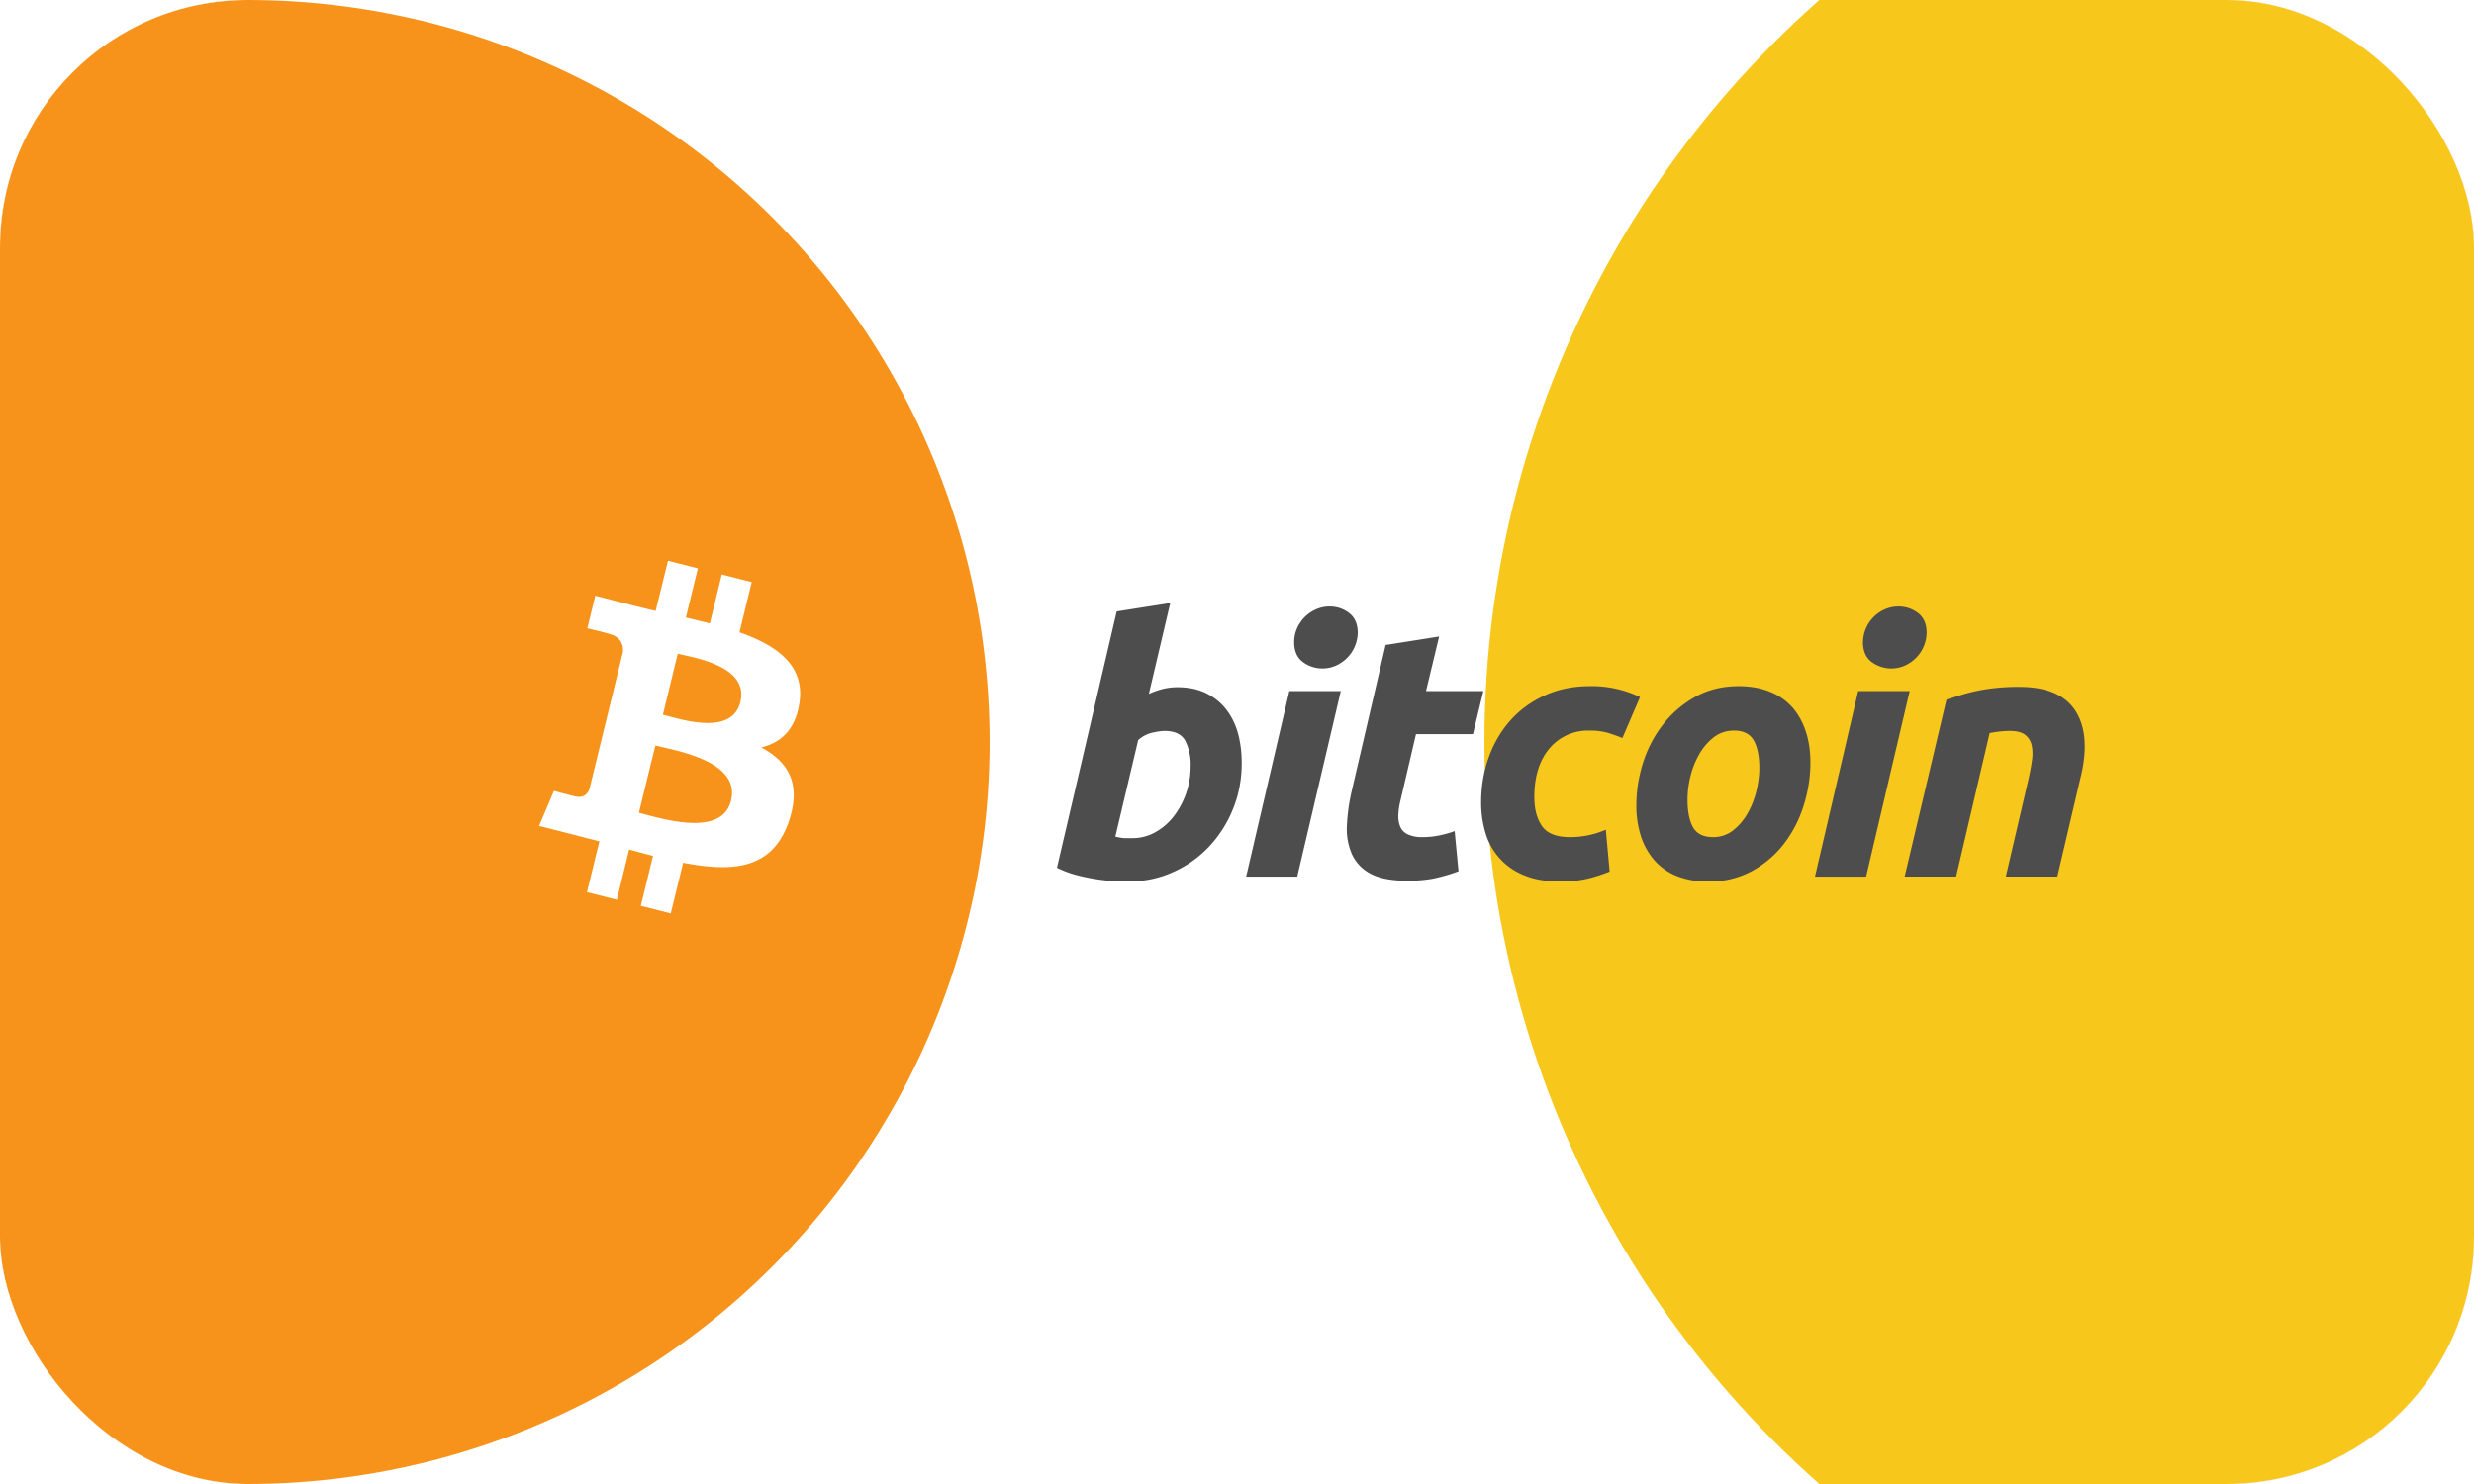 <svg width="40" height="24" fill="none" xmlns="http://www.w3.org/2000/svg"><g clip-path="url(#prefix__clip0_22279_692)"><rect width="40" height="24" rx="4" fill="#F7931B"/><g clip-path="url(#prefix__clip1_22279_692)"><path fill="#fff" d="M0 0h40v24H0z"/><g filter="url(#prefix__filter0_f_22279_692)"><circle cx="4" cy="12" r="12" fill="#F7931B"/></g><g filter="url(#prefix__filter1_f_22279_692)"><circle cx="40" cy="12" r="16" fill="#F7C71B"/></g></g><path d="M25.706 11.097a1.78 1.78 0 01.81.177l-.285.662a2.776 2.776 0 00-.232-.083.996.996 0 00-.293-.037.812.812 0 00-.656.29c-.162.194-.243.455-.243.782 0 .194.04.35.123.47.082.12.233.18.452.18a1.431 1.431 0 00.581-.12l.062.678a2.95 2.95 0 01-.346.112 1.898 1.898 0 01-.453.048c-.231 0-.427-.034-.586-.102a1.049 1.049 0 01-.623-.685 1.706 1.706 0 01-.07-.49c0-.258.04-.502.123-.73.081-.228.199-.428.352-.6.152-.17.337-.304.555-.403.218-.1.46-.149.729-.149zm-6.785-1.345l-.346 1.47a1.34 1.34 0 01.223-.079.957.957 0 01.24-.029c.179 0 .334.033.463.097.131.065.239.152.325.263.085.11.149.24.19.387.04.149.06.308.06.48 0 .262-.046.51-.141.743a1.931 1.931 0 01-.389.61c-.164.174-.357.31-.58.41-.223.101-.466.152-.726.152l-.176-.003a3.153 3.153 0 01-.63-.094 1.691 1.691 0 01-.345-.125l.966-4.145.866-.137zm9.189 1.345c.193 0 .364.031.51.092a.96.96 0 01.364.256c.094.11.166.24.214.391.05.15.073.316.073.499 0 .227-.035.455-.106.684-.07.227-.175.433-.313.616-.137.182-.31.331-.516.447a1.444 1.444 0 01-.718.174 1.33 1.33 0 01-.514-.091.95.95 0 01-.36-.257 1.111 1.111 0 01-.215-.39 1.597 1.597 0 01-.072-.499c0-.228.036-.457.108-.684.073-.229.18-.434.322-.616.14-.182.315-.332.52-.448.203-.115.439-.174.703-.174zm-4.842-.803l-.212.883h.927l-.168.696h-.921l-.245 1.049c-.023.087-.036.169-.04.245a.457.457 0 00.028.197.247.247 0 00.12.128.54.54 0 00.248.046c.09 0 .177-.009.26-.026.084-.017.169-.04.254-.071l.062.65a2.974 2.974 0 01-.363.108c-.13.03-.285.045-.464.045-.256 0-.455-.039-.598-.116a.671.671 0 01-.301-.32 1.029 1.029 0 01-.078-.464c.008-.175.033-.36.078-.553l.548-2.36.865-.137zm-1.59.883l-.704 3h-.826l.698-3h.832zm9.198 0l-.704 3h-.827l.698-3h.833zm1.778-.068c.436 0 .737.13.903.387.165.259.194.613.087 1.06l-.38 1.62h-.833l.369-1.585c.022-.1.04-.195.053-.288a.694.694 0 00-.003-.245.293.293 0 00-.103-.171c-.054-.044-.137-.066-.249-.066-.108 0-.217.012-.329.035l-.542 2.32h-.832l.676-2.862.209-.066a2.947 2.947 0 01.575-.12c.118-.013.251-.02.4-.02zm-13.823.712c-.052 0-.12.01-.203.029a.5.5 0 00-.226.12l-.369 1.561.059.012a.502.502 0 00.12.012h.1c.13 0 .253-.033.369-.097a.974.974 0 00.299-.26 1.319 1.319 0 00.27-.795.86.86 0 00-.089-.428c-.06-.102-.17-.154-.33-.154zm9.2-.005a.514.514 0 00-.323.108.924.924 0 00-.234.274c-.064.11-.111.23-.144.362a1.615 1.615 0 00-.046.373c0 .19.03.339.089.445.06.106.167.16.323.16a.51.51 0 00.325-.109.933.933 0 00.234-.274c.063-.11.11-.23.143-.362.031-.13.047-.255.047-.373 0-.19-.03-.338-.09-.445-.06-.106-.167-.16-.323-.16zM21.5 9.809c.115 0 .22.035.312.105.093.07.14.178.14.322a.594.594 0 01-.355.53.534.534 0 01-.533-.06c-.093-.07-.14-.177-.14-.322a.54.54 0 01.048-.225.597.597 0 01.307-.305.539.539 0 01.22-.045zm9.197 0c.115 0 .22.035.313.105.093.07.14.178.14.322a.593.593 0 01-.355.53.536.536 0 01-.534-.06c-.093-.07-.14-.177-.14-.322a.591.591 0 01.355-.53.538.538 0 01.22-.045z" fill="#4D4D4D"/><circle cx="11" cy="12" r="4.5" fill="#F7931B"/><path fill-rule="evenodd" clip-rule="evenodd" d="M10.6 9.881l.2-.812.483.123-.194.796c.13.03.26.062.388.094l.193-.791.484.123-.198.812c.61.215 1.058.537.97 1.137-.064.438-.302.65-.618.725.434.231.655.585.445 1.2-.262.76-.883.825-1.708.665l-.2.82-.484-.123.197-.808a22.148 22.148 0 01-.386-.103l-.198.813-.484-.123.201-.822c-.325-.084-.65-.168-.975-.25l.24-.566s.357.096.352.09c.137.034.198-.058.222-.119l.543-2.223c.006-.105-.03-.238-.225-.288a5.92 5.92 0 00-.352-.089l.129-.528c.325.083.649.171.976.247zm.112 2.203l-.116-.027-.266 1.087.094.025c.395.107 1.259.34 1.396-.223.14-.576-.7-.769-1.108-.862zm.346-1.489a4.434 4.434 0 01-.1-.023l-.24.987.08.021c.33.09 1.046.285 1.172-.226.127-.525-.572-.682-.912-.759z" fill="#fff"/></g><defs><clipPath id="prefix__clip0_22279_692"><rect width="40" height="24" rx="4" fill="#fff"/></clipPath><clipPath id="prefix__clip1_22279_692"><path fill="#fff" d="M0 0h40v24H0z"/></clipPath><filter id="prefix__filter0_f_22279_692" x="-40" y="-32" width="88" height="88" filterUnits="userSpaceOnUse" color-interpolation-filters="sRGB"><feFlood flood-opacity="0" result="BackgroundImageFix"/><feBlend in="SourceGraphic" in2="BackgroundImageFix" result="shape"/><feGaussianBlur stdDeviation="16" result="effect1_foregroundBlur_22279_692"/></filter><filter id="prefix__filter1_f_22279_692" x="-8" y="-36" width="96" height="96" filterUnits="userSpaceOnUse" color-interpolation-filters="sRGB"><feFlood flood-opacity="0" result="BackgroundImageFix"/><feBlend in="SourceGraphic" in2="BackgroundImageFix" result="shape"/><feGaussianBlur stdDeviation="16" result="effect1_foregroundBlur_22279_692"/></filter></defs></svg>